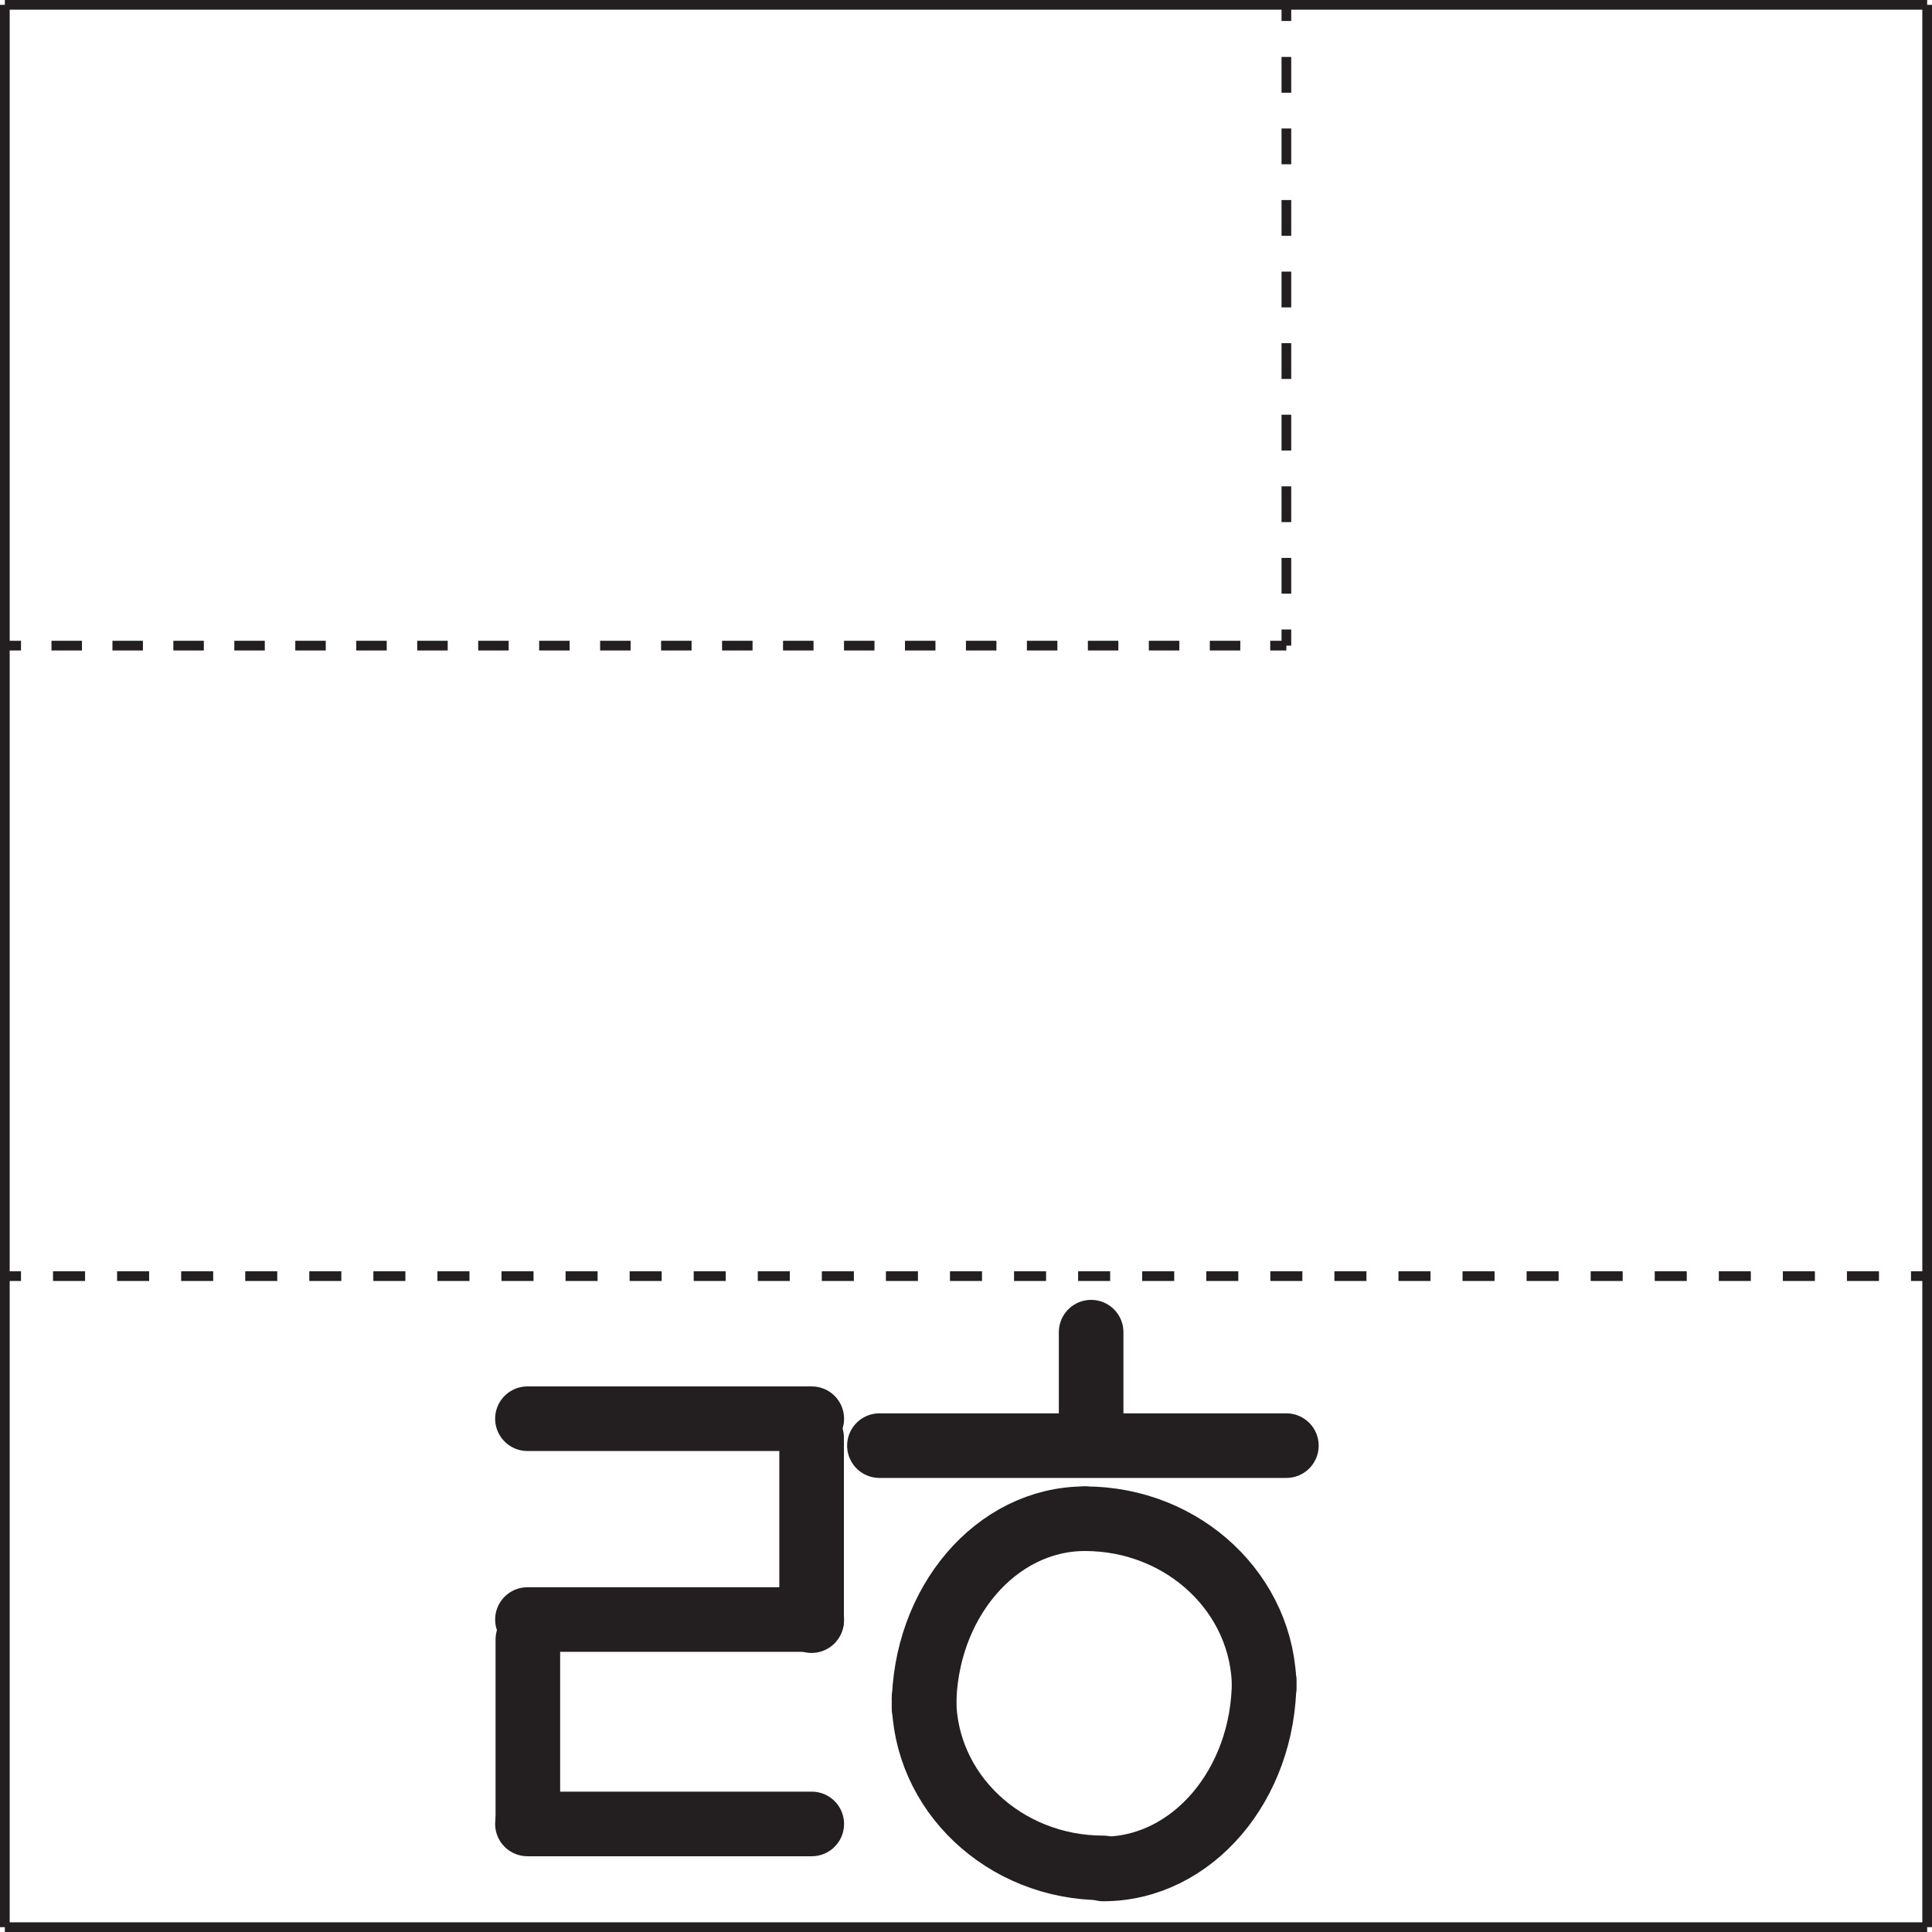<?xml version="1.0" encoding="UTF-8"?>
<svg id="Layer_1" data-name="Layer 1" xmlns="http://www.w3.org/2000/svg" viewBox="0 0 598.28 598.28">
  <defs>
    <style>
      .cls-1 {
        stroke-dasharray: 0 0 0 0 9.92 9.92 9.92 9.92;
      }

      .cls-1, .cls-2, .cls-3, .cls-4, .cls-5, .cls-6, .cls-7, .cls-8 {
        fill: none;
        stroke: #231f20;
        stroke-miterlimit: 10;
      }

      .cls-1, .cls-2, .cls-3, .cls-4, .cls-6, .cls-7, .cls-8 {
        stroke-width: 3px;
      }

      .cls-3 {
        stroke-dasharray: 0 0 0 0 11.08 11.08 11.08 11.08;
      }

      .cls-4 {
        stroke-dasharray: 0 0 0 0 0 0 11.08 11.08 11.08 11.08 11.08 11.08;
      }

      .cls-5 {
        stroke-linecap: round;
        stroke-width: 20px;
      }

      .cls-6 {
        stroke-dasharray: 0 0 0 0 0 0 9.92 9.92 9.92 9.92 9.92 9.92;
      }

      .cls-7 {
        stroke-dasharray: 0 0 0 0 9.44 9.44 9.44 9.44;
      }

      .cls-8 {
        stroke-dasharray: 0 0 0 0 0 0 9.44 9.44 9.44 9.44 9.44 9.44;
      }
    </style>
  </defs>
  <line class="cls-2" x1="1.5" y1="596.78" x2="1.5" y2="1.5"/>
  <line class="cls-2" x1="596.78" y1="596.78" x2="596.78" y2="1.5"/>
  <line class="cls-2" x1="1.5" y1="1.5" x2="596.78" y2="1.5"/>
  <line class="cls-2" x1="1.5" y1="596.78" x2="596.78" y2="596.78"/>
  <g>
    <line class="cls-2" x1="1.5" y1="395.18" x2="6.5" y2="395.18"/>
    <line class="cls-1" x1="16.42" y1="395.18" x2="51.14" y2="395.18"/>
    <line class="cls-6" x1="56.1" y1="395.18" x2="586.82" y2="395.18"/>
    <line class="cls-2" x1="591.78" y1="395.18" x2="596.78" y2="395.18"/>
  </g>
  <g>
    <line class="cls-2" x1="1.5" y1="199.93" x2="6.5" y2="199.93"/>
    <line class="cls-7" x1="15.94" y1="199.93" x2="48.96" y2="199.93"/>
    <line class="cls-8" x1="53.68" y1="199.93" x2="388.63" y2="199.93"/>
    <line class="cls-2" x1="393.35" y1="199.93" x2="398.35" y2="199.93"/>
  </g>
  <g>
    <line class="cls-2" x1="398.35" y1="199.93" x2="398.35" y2="194.93"/>
    <line class="cls-3" x1="398.35" y1="183.84" x2="398.35" y2="145.05"/>
    <line class="cls-4" x1="398.35" y1="139.51" x2="398.35" y2="12.04"/>
    <line class="cls-2" x1="398.35" y1="6.5" x2="398.35" y2="1.5"/>
  </g>
  <path id="_0" data-name="0" class="cls-5" d="m286.13,525.96c0,29,24.83,52.47,55.51,52.47"/>
  <path id="_0-2" data-name="0" class="cls-5" d="m341.64,578.76c27.54,0,49.83-26.14,49.83-58.45"/>
  <path id="_0-3" data-name="0" class="cls-5" d="m391.47,522.77c0-29-24.83-52.47-55.51-52.47"/>
  <path id="_0-4" data-name="0" class="cls-5" d="m335.96,470.3c-27.54,0-49.83,26.14-49.83,58.45"/>
  <line id="_" data-name="ㄹ" class="cls-5" x1="163.46" y1="564.39" x2="163.46" y2="507.7"/>
  <line id="_-2" data-name="ㅎ" class="cls-5" x1="272.33" y1="447.67" x2="398.35" y2="447.67"/>
  <line id="_-3" data-name="ㅎ" class="cls-5" x1="337.89" y1="446.54" x2="337.89" y2="412.53"/>
  <line id="_-4" data-name="ㄲ" class="cls-5" x1="251.38" y1="564.82" x2="163.33" y2="564.82"/>
  <line id="_-5" data-name="ㄲ" class="cls-5" x1="251.38" y1="439.33" x2="163.33" y2="439.33"/>
  <line id="_-6" data-name="ㄲ" class="cls-5" x1="251.38" y1="501.52" x2="163.33" y2="501.52"/>
  <line id="_-7" data-name="ㄹ" class="cls-5" x1="251.33" y1="501.86" x2="251.33" y2="445.17"/>
</svg>